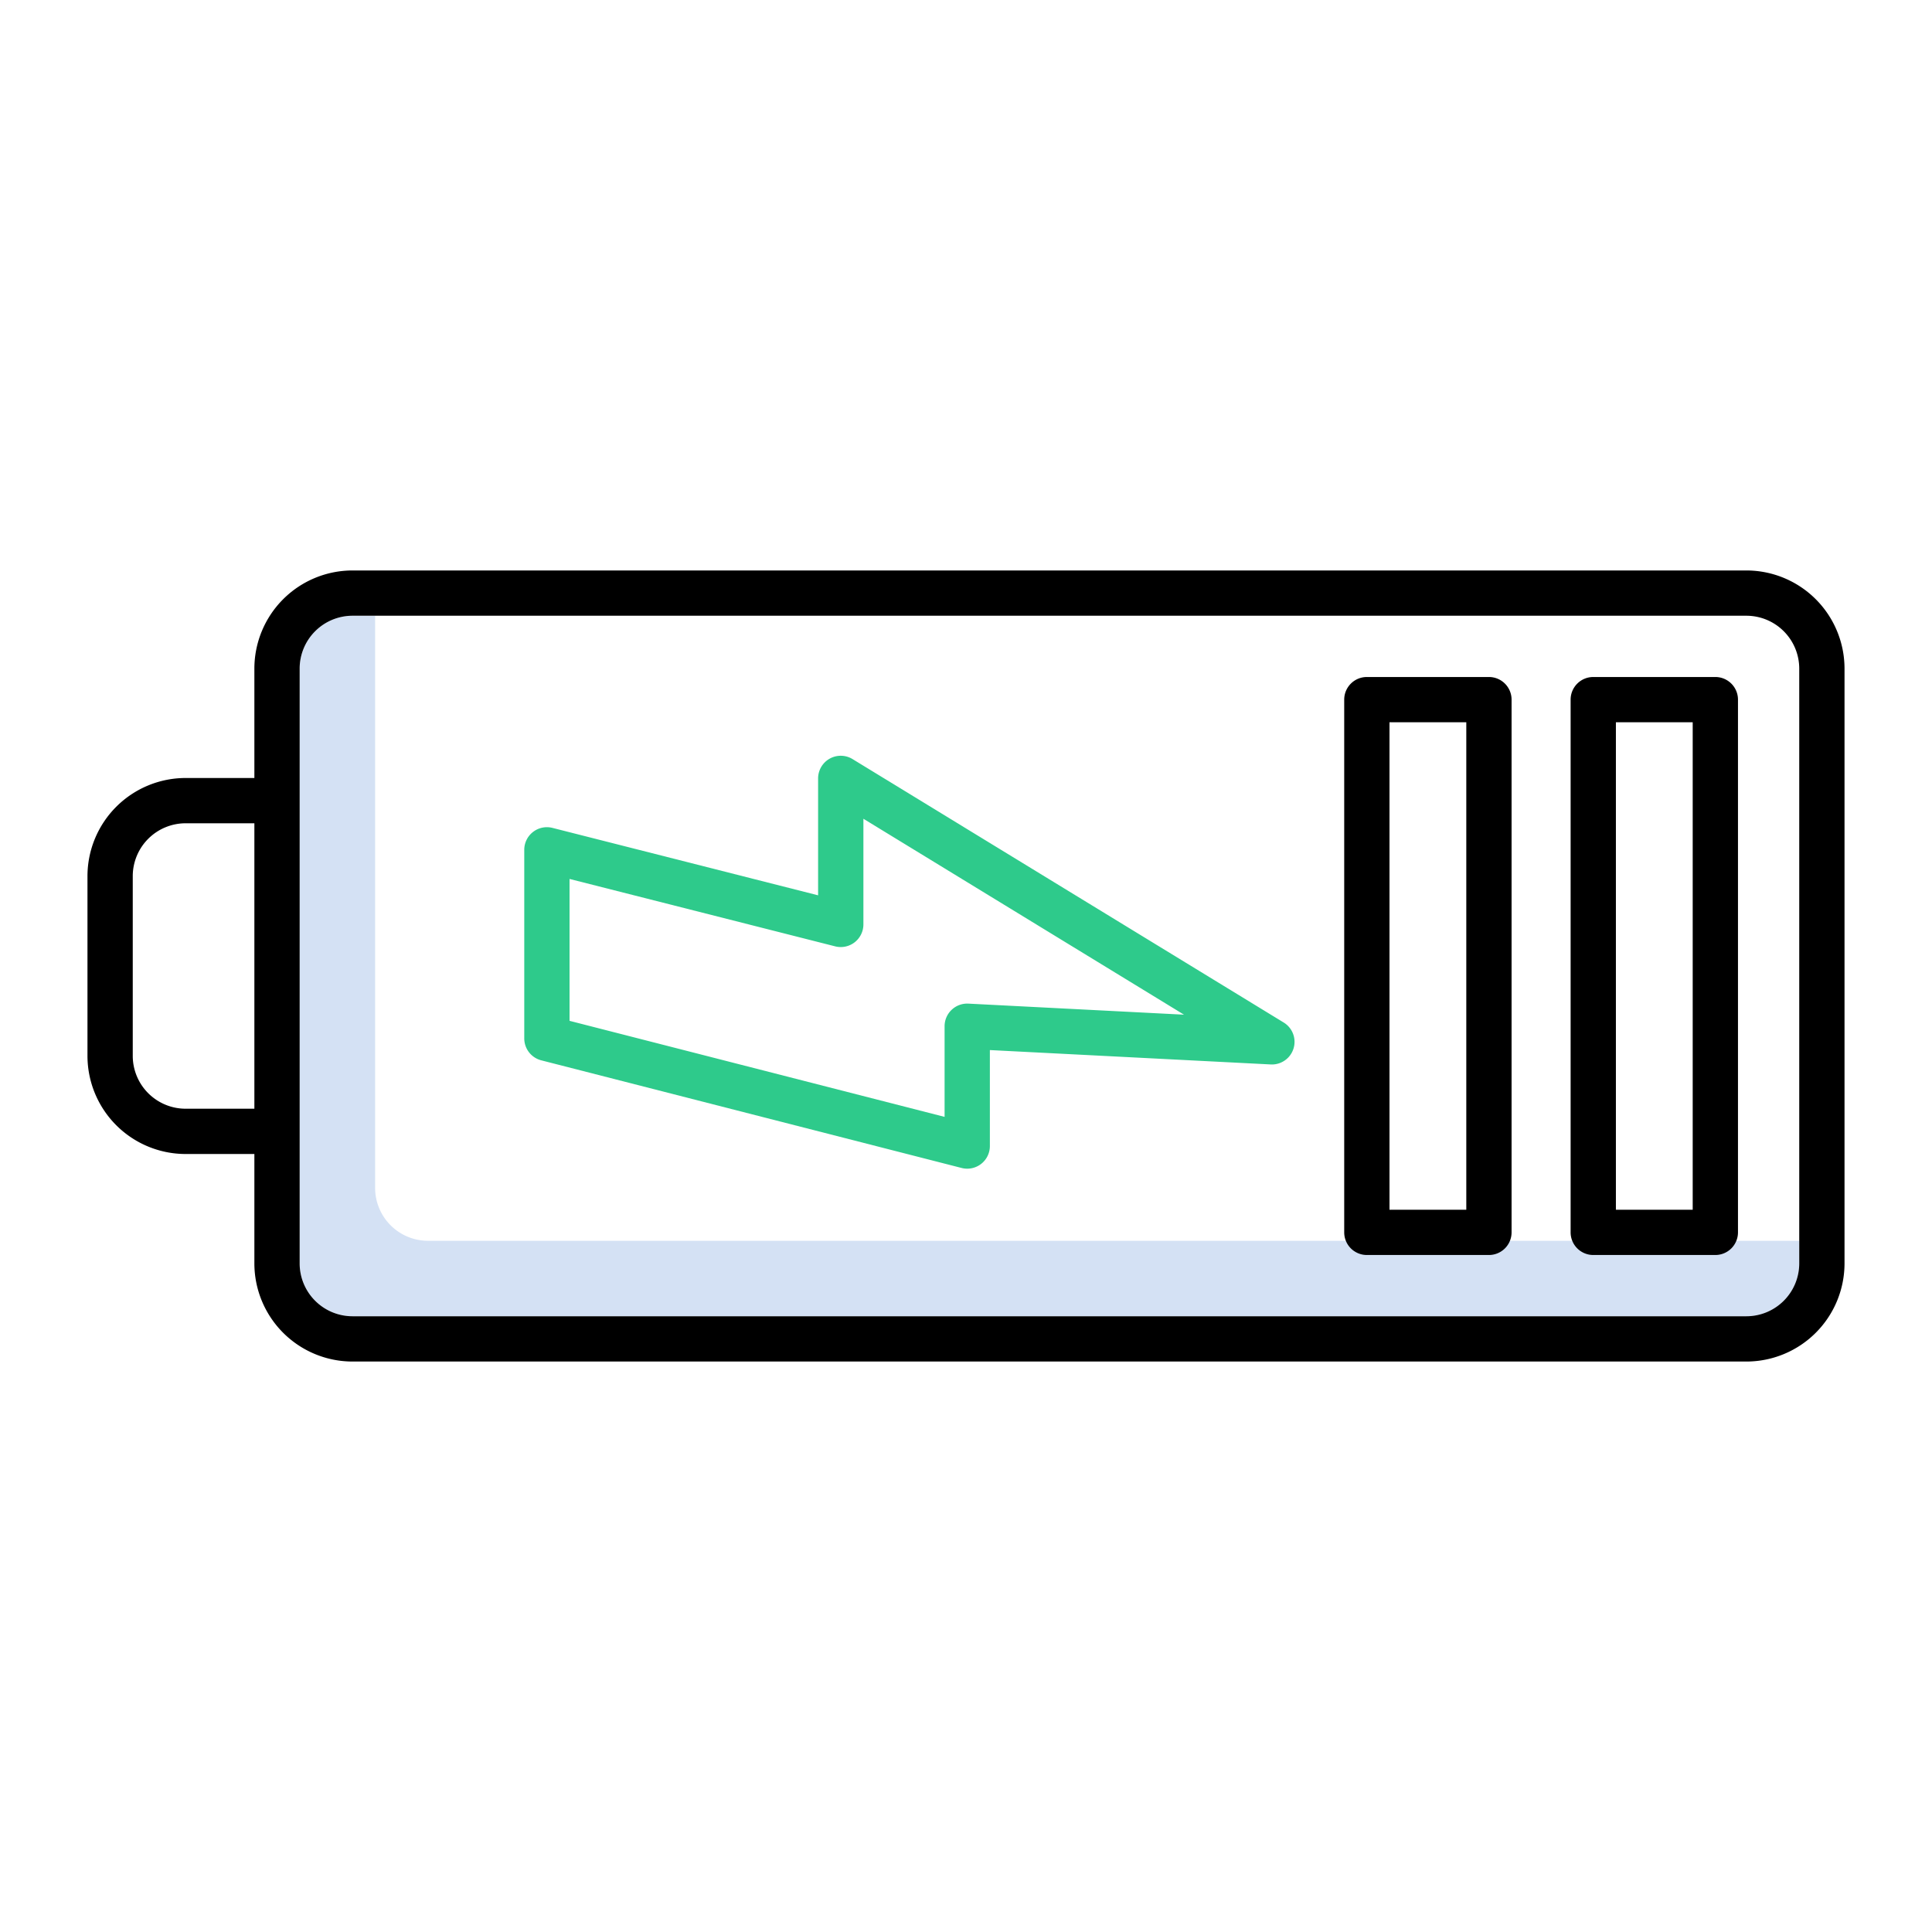 <svg id="Layer_1" height="512" viewBox="0 0 512 512" width="512" xmlns="http://www.w3.org/2000/svg" data-name="Layer 1"><path d="m113.412 328.822a14.015 14.015 0 0 1 -14-14v-151.644h-6a14.015 14.015 0 0 0 -14 14v157.644a14.015 14.015 0 0 0 14 14h369.406a14.016 14.016 0 0 0 14-14v-6z" fill="#d4e1f4"/><g fill="#000000"><path d="m454.583 179.413h-32.353a6 6 0 0 0 -6 6v141.174a6 6 0 0 0 6 6h32.353a6 6 0 0 0 6-6v-141.174a6 6 0 0 0 -6-6zm-6 141.174h-20.353v-129.174h20.353z"/><path d="m462.818 151.178h-369.406a26.029 26.029 0 0 0 -26 26v29h-18.23a26.029 26.029 0 0 0 -26 26v47.644a26.029 26.029 0 0 0 26 26h18.23v29a26.029 26.029 0 0 0 26 26h369.406a26.029 26.029 0 0 0 26-26v-157.644a26.029 26.029 0 0 0 -26-26zm-413.636 142.644a14.016 14.016 0 0 1 -14-14v-47.644a14.016 14.016 0 0 1 14-14h18.23v75.644zm427.636 41a14.016 14.016 0 0 1 -14 14h-369.406a14.015 14.015 0 0 1 -14-14v-157.644a14.015 14.015 0 0 1 14-14h369.406a14.016 14.016 0 0 1 14 14z"/><path d="m394.583 179.413h-32.353a6 6 0 0 0 -6 6v141.174a6 6 0 0 0 6 6h32.353a6 6 0 0 0 6-6v-141.174a6 6 0 0 0 -6-6zm-6 141.174h-20.353v-129.174h20.353z"/></g><path d="m340.194 270.978-114.259-69.811a6 6 0 0 0 -9.129 5.12v30.981l-70.396-17.868a6 6 0 0 0 -7.475 5.815v49.97a6 6 0 0 0 4.511 5.815l111.392 28.525a6 6 0 0 0 7.488-5.812v-25.435l74.433 3.812a6 6 0 0 0 3.435-11.112zm-83.561-5.007a6 6 0 0 0 -6.307 5.992v24.019l-99.391-25.452v-37.6l70.4 17.865a6 6 0 0 0 7.475-5.816v-28l84.962 51.921z" fill="#2eca8b"/></svg>
